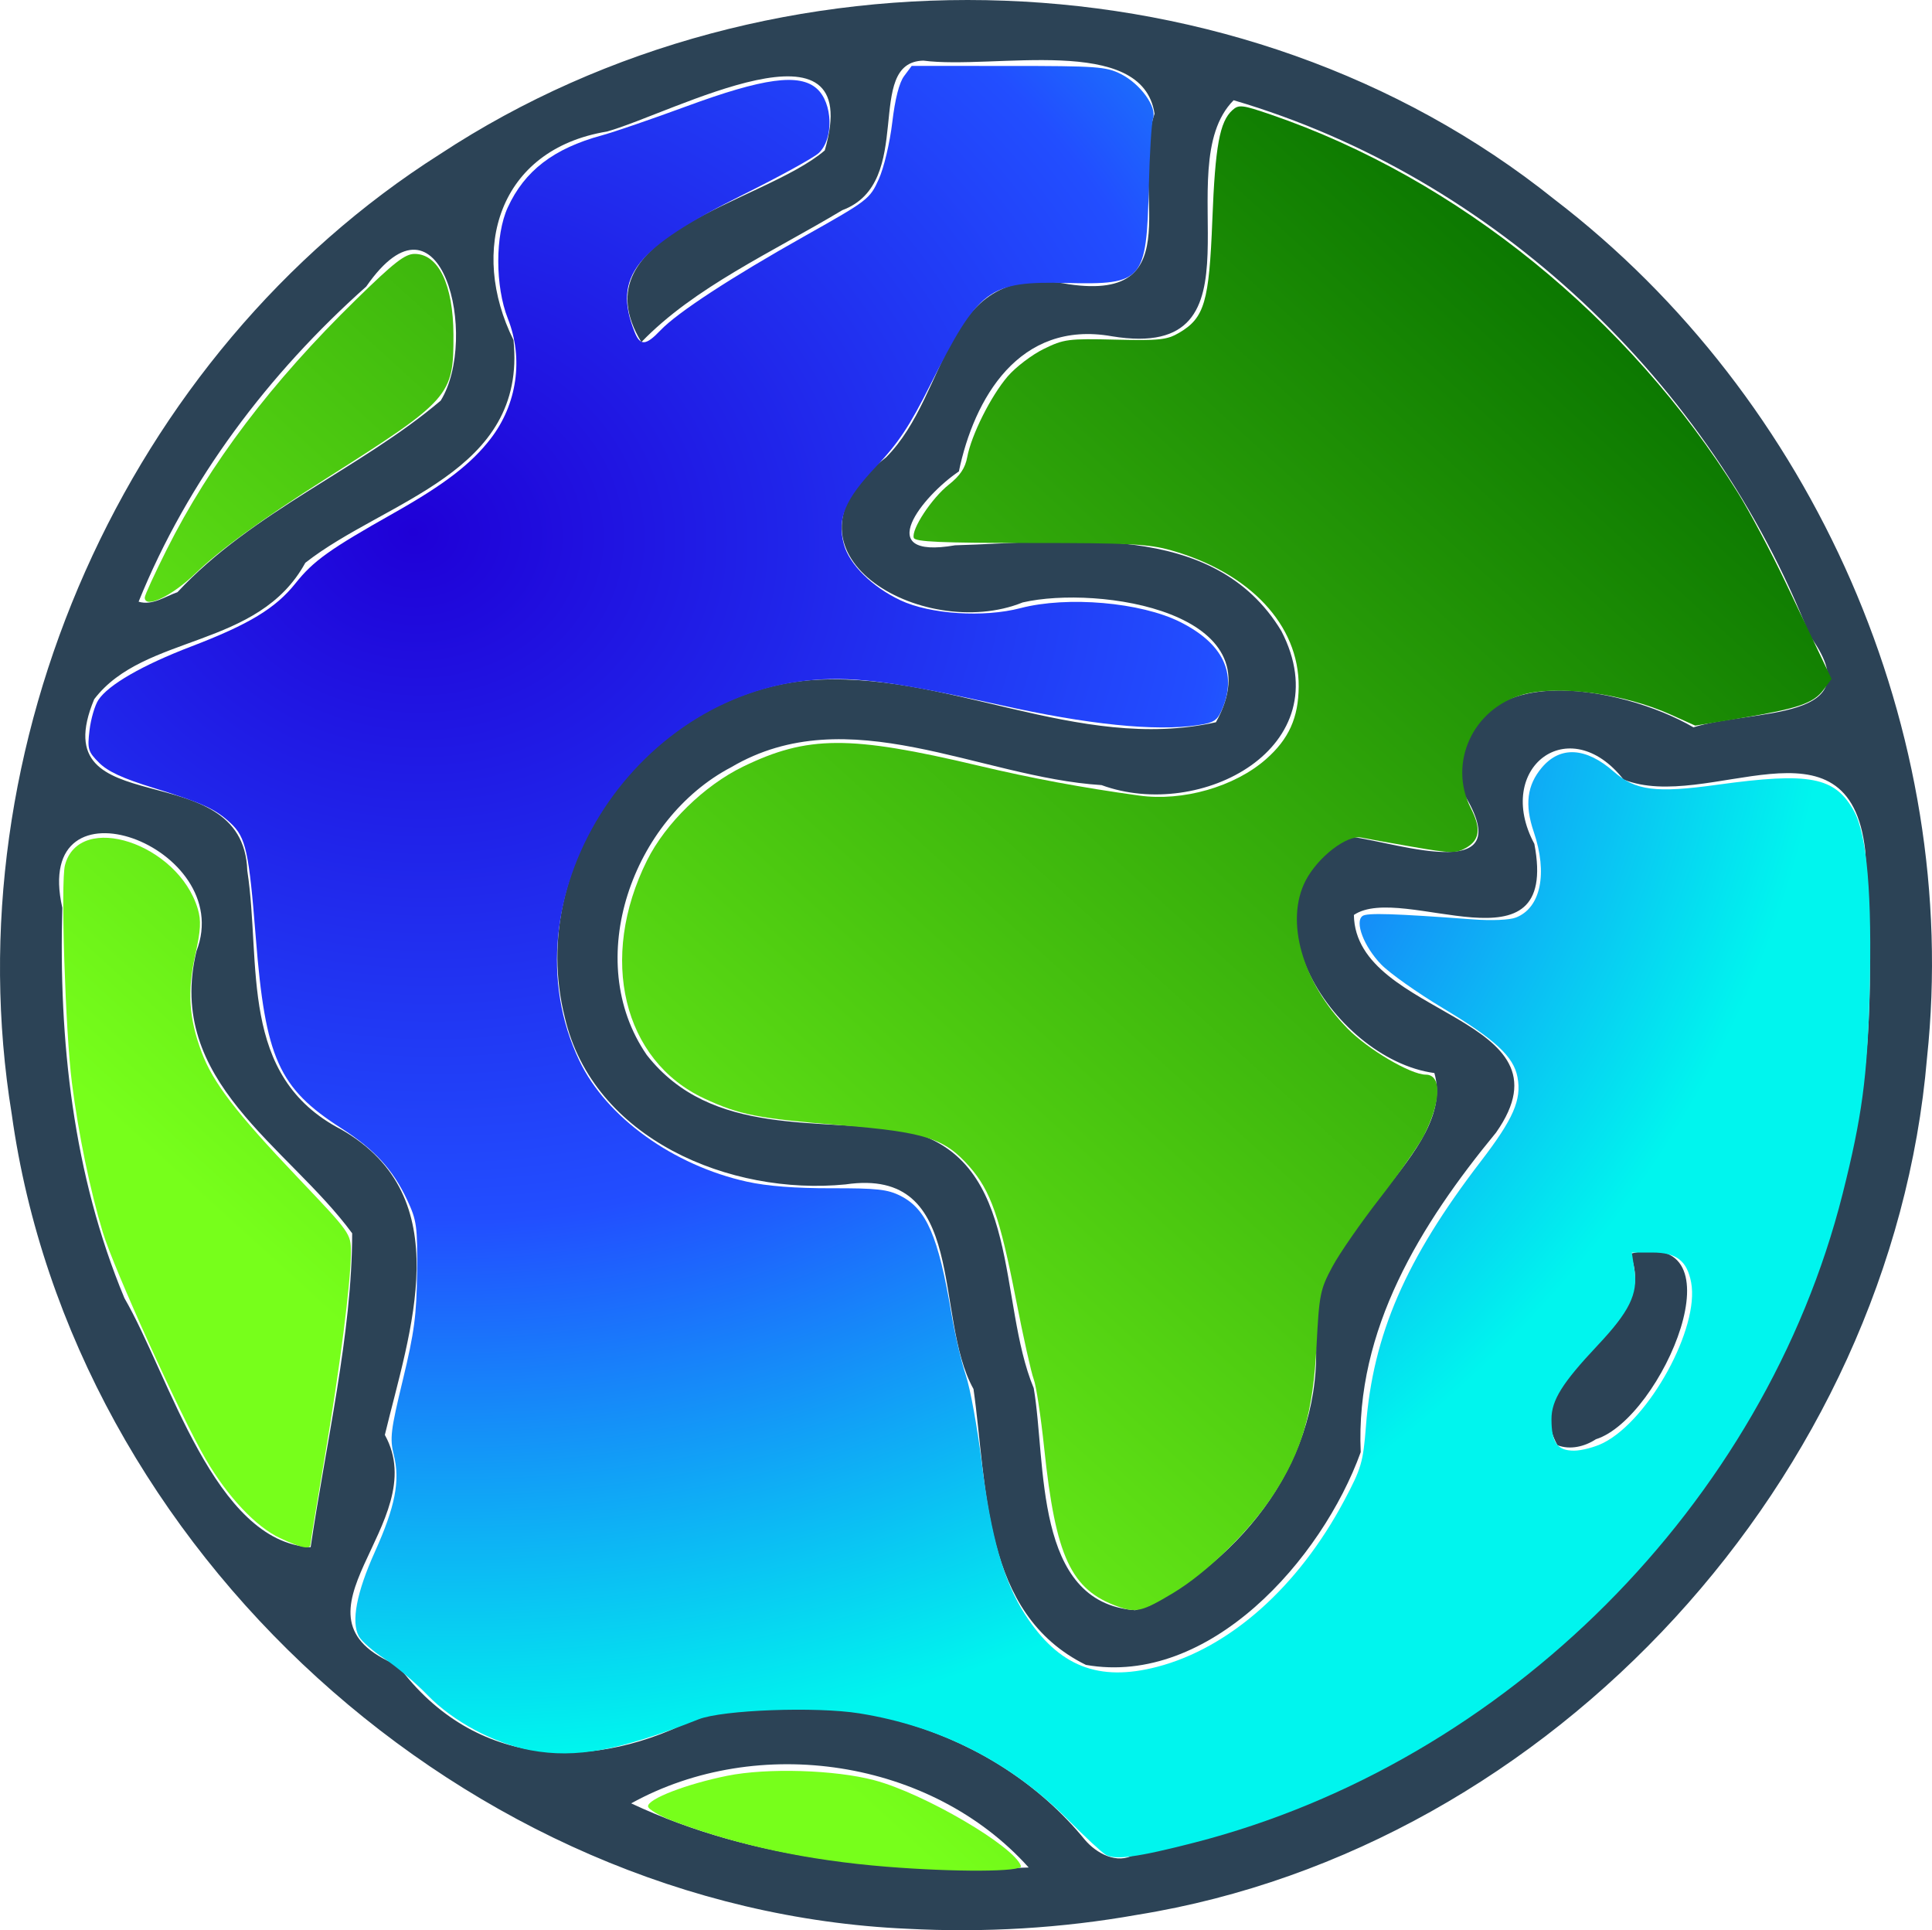 <svg width="676.086" height="675.342" viewBox="0 0 178.881 178.684" xmlns:xlink="http://www.w3.org/1999/xlink" xmlns="http://www.w3.org/2000/svg">
  <defs>
    <linearGradient id="f">
      <stop style="stop-color:#1f00d7;stop-opacity:1" offset="0"/>
      <stop style="stop-color:#224eff;stop-opacity:1" offset=".563"/>
      <stop style="stop-color:#00f5ee;stop-opacity:1" offset="1"/>
    </linearGradient>
    <linearGradient id="e">
      <stop style="stop-color:#1f00d7;stop-opacity:1" offset="0"/>
      <stop style="stop-color:#224eff;stop-opacity:1" offset=".149"/>
      <stop style="stop-color:#00f5ee;stop-opacity:1" offset="1"/>
    </linearGradient>
    <linearGradient id="b">
      <stop style="stop-color:#77ff1b;stop-opacity:1" offset="0"/>
      <stop style="stop-color:#0a7600;stop-opacity:1" offset="1"/>
    </linearGradient>
    <linearGradient id="c">
      <stop style="stop-color:#77ff1b;stop-opacity:1" offset="0"/>
      <stop style="stop-color:#0a7600;stop-opacity:1" offset="1"/>
    </linearGradient>
    <linearGradient id="d">
      <stop style="stop-color:#77ff1b;stop-opacity:1" offset="0"/>
      <stop style="stop-color:#0a7600;stop-opacity:1" offset="1"/>
    </linearGradient>
    <linearGradient id="a">
      <stop style="stop-color:#77ff1b;stop-opacity:1" offset="0"/>
      <stop style="stop-color:#0a7600;stop-opacity:1" offset="1"/>
    </linearGradient>
    <linearGradient xlink:href="#a" id="h" x1="272.181" y1="618.467" x2="652.524" y2="200.691" gradientUnits="userSpaceOnUse"/>
    <linearGradient xlink:href="#b" id="g" x1="272.181" y1="618.467" x2="652.524" y2="200.691" gradientUnits="userSpaceOnUse"/>
    <linearGradient xlink:href="#c" id="i" x1="272.181" y1="618.467" x2="652.524" y2="200.691" gradientUnits="userSpaceOnUse"/>
    <linearGradient xlink:href="#d" id="j" x1="272.181" y1="618.467" x2="652.524" y2="200.691" gradientUnits="userSpaceOnUse"/>
    <radialGradient xlink:href="#f" id="k" cx="184.396" cy="375.42" fx="184.396" fy="375.42" r="311.263" gradientTransform="matrix(-.141 1.361 -1.592 -.165 849.606 86.146)" gradientUnits="userSpaceOnUse"/>
  </defs>
  <path style="fill:#2c4356;stroke-width:.265" d="M91.286 317.188c-40.701-1.787-77.305-35.039-82.913-75.415-5.541-34.024 10.495-70.362 39.653-88.867 30.8-20.269 74.244-19.005 103.171 4.179 24.036 18.395 37.714 49.311 34.509 79.492-3.29 38.713-34.627 73.108-73.094 79.314-7.027 1.253-14.199 1.674-21.326 1.297zm11.245-5.671c-9.01-10.045-25.07-12.43-36.803-5.938 11.473 5.382 24.304 6.432 36.803 5.938zm9.79-1.208c32.34-5.785 59.677-32.327 66.244-64.556 2.267-9.259 2.075-18.965 1.418-28.394-1.48-13.221-14.635-3.444-22.376-6.563-5.055-6.412-12.023-1.058-8.257 5.958 2.381 12.441-12.19 3.523-16.708 6.581.14 9.493 20.803 9.303 13.159 20.151-6.966 8.464-13.037 18.235-12.527 29.58-3.584 9.919-14.013 21.711-25.445 19.694-9.639-4.751-9.116-16.492-10.407-25.539-3.759-6.711-.435-20.624-11.855-18.939-10.642 1.051-23.355-4.177-25.984-15.46-3.662-14.461 7.751-29.749 22.409-31.19 12.813-1.097 25.001 6.736 37.876 3.865 5.69-10.211-10.891-12.709-17.89-11.092-9.289 3.759-23.953-4.744-12.659-13.423 6.013-6.001 5.176-18.243 16.928-16.031 11.418 1.669 5.643-9.034 7.936-15.783-1.103-7.447-14.897-4.062-21.402-4.92-5.59.134-.651 11.29-7.506 13.845-6.522 3.913-13.707 7.137-18.603 12.214-6.129-10.052 11.275-12.854 16.979-17.746 3.888-13.308-14.106-3.444-20.16-1.748-10.105 1.657-12.774 11.015-8.661 19.302 1.261 12.322-11.853 14.805-19.274 20.621-4.383 8.014-14.897 6.532-19.546 12.627-4.923 11.806 13.814 4.812 14.174 15.877 1.321 8.662-.869 19.012 8.698 23.957 10.92 6.255 6.34 18.711 4.037 28.274 4.562 8.195-10.11 16.742 1.214 21.34 7.145 9.646 18.269 9.892 28.01 4.672 12.775-2.865 27.189 1.155 35.592 11.472 1.073 1.261 2.988 2.306 4.589 1.354zm39.166-37.888c-3.906-7.051 9.818-10.184 6.728-17.717 10.608-2.668 2.947 15.256-3.168 17.168-1.024.673-2.385 1.014-3.56.55zm-37.776 14.851c9.581-5.069 16.493-14.674 15.305-25.809-.065-9.207 13.212-16.045 11.078-23.491-9.593-1.295-19.033-16.601-7.612-21.86 4.315.567 16.019 4.663 10.007-4.512-.542-12.691 15.072-9.456 21.59-5.633 5.446-1.733 16.689-.425 10.749-8.517-9.122-23.372-29.164-42.427-53.321-49.534-6.282 6.295 3.605 24.3-11.279 21.849-8.615-1.53-12.764 5.81-14.16 12.513-3.29 2.214-8.206 8.194-.355 6.838 10.289-.274 23.95-2.459 30.218 7.944 5.559 10.78-7.491 17.623-16.654 14.256-11.308-.706-23.451-8.044-34.288-1.657-9.12 4.776-13.862 17.862-7.822 26.635 6.024 7.69 15.956 5.751 24.328 7.085 10.415 2.724 8.151 15.741 11.503 23.76 1.187 6.902-.064 19.858 9.383 20.559zm-77.662-5.409c1.411-9.611 3.834-19.744 3.845-29.057-5.964-8.106-17.322-14.056-14.415-26.126 3.757-9.702-15.32-16.774-12.421-4.005-.347 12.237.982 24.703 5.751 36.135 4.178 7.212 8.324 22.605 17.24 23.054zM23.716 193.459c6.956-7.478 16.942-11.426 24.376-17.738 3.579-5.812.062-20.607-6.896-10.558-9.026 8.032-16.522 17.937-21.075 29.172 1.268.392 2.477-.5 3.594-.877z" transform="translate(-7.287 -138.636)"/>
  <path style="fill:url(#g);fill-opacity:1;stroke-width:1.412" d="M472.091 650.485c-16.436-5.83-21.79-17.329-25.786-55.385-1.158-11.027-2.803-21.848-3.656-24.045-.853-2.198-3.659-14.8-6.237-28.006-5.586-28.614-8.827-37.853-16.232-46.265-8.708-9.892-15.428-12.046-45.13-14.46-28.731-2.335-35.302-3.627-47.536-9.344-28.411-13.277-36.98-48.987-19.957-83.171 6.433-12.917 20.006-26.17 33.525-32.734 22.516-10.932 37.296-11.003 82.049-.396 18.928 4.486 36.348 7.73 56.362 10.495 15.26 2.108 33.332-3.068 44.284-12.684 8.014-7.037 11.39-14.528 11.452-25.413.122-21.442-17.031-39.76-44.538-47.563-7.823-2.219-14.634-2.576-49.211-2.576-31.063 0-40.266-.403-40.729-1.783-.967-2.885 6.223-13.835 12.184-18.555 3.986-3.157 5.78-5.83 6.489-9.667 1.42-7.691 8.257-21.337 14.112-28.168 2.789-3.254 8.459-7.574 12.6-9.6 7.073-3.461 8.589-3.658 25.033-3.264 15.423.37 18.075.084 22.309-2.405 8.839-5.196 10.464-10.734 11.582-39.471 1.002-25.773 2.556-34.262 7.008-38.291 2.233-2.021 3.414-1.882 13.535 1.591 65.095 22.334 125.065 70.902 163.096 132.087 4.061 6.533 11.474 20.458 16.474 30.945 5 10.487 10.702 22.443 12.67 26.571l3.579 7.504-2.816 3.795c-3.497 4.712-8.983 6.584-29.04 9.906l-15.782 2.614-8.521-3.838c-16.352-7.365-39.261-10.456-51.764-6.983-17.435 4.843-26.147 23.934-18.11 39.688 3.634 7.124 3.119 11.139-1.782 13.881-3.432 1.92-5.282 1.882-18.361-.38-7.999-1.383-16.175-2.851-18.168-3.262-5.008-1.033-15.188 6.847-19.429 15.039-7.276 14.053-1.221 35.405 14.651 51.666 7.115 7.289 22.078 16.107 27.333 16.107 5.637 0 5.359 9.434-.624 21.185-1.78 3.496-8.687 13.347-15.349 21.891-6.662 8.545-14.159 19.349-16.661 24.01-4.259 7.934-4.611 9.689-5.528 27.541-1.213 23.607-5.08 36.89-15.243 52.362-8.204 12.49-23.008 26.969-34.855 34.091-10.775 6.478-12.909 7.002-19.284 4.741z" transform="matrix(.265 0 0 .265 -21.592 -23.653)"/>
  <path style="fill:url(#h);fill-opacity:1;stroke-width:1.412" d="M132.055 297.983c0-.79 3.449-8.312 7.664-16.717 15.099-30.107 36.52-58.381 66.231-87.421 13.228-12.929 17.027-15.889 20.394-15.889 8.335 0 13.495 10.744 13.566 28.247.086 21.341-1.068 22.646-44.299 50.098-22.949 14.573-37.153 24.884-45.901 33.323-8.214 7.923-17.654 12.392-17.654 8.358z" transform="matrix(.265 0 0 .265 -21.592 -23.653)"/>
  <path style="fill:url(#i);fill-opacity:1;stroke-width:1.412" d="M179.34 626.579c-8.403-3.913-18.379-14.508-26.013-27.627-8.824-15.164-32-66.257-35.928-79.207-4.437-14.628-8.506-34.319-10.797-52.257-2.29-17.93-3.958-70.134-2.428-75.987 4.965-18.987 39.552-7.627 46.404 15.24 1.23 4.104 1.044 7.457-.894 16.169-2.815 12.655-2.194 22.067 2.241 33.92 3.986 10.653 11.996 21.091 33.67 43.873 18.235 19.168 18.49 19.525 18.49 25.956 0 10.439-3.89 40.833-9.202 71.897-2.707 15.827-4.921 29.357-4.921 30.065 0 2.071-3.047 1.486-10.621-2.042z" transform="matrix(.265 0 0 .265 -21.592 -23.653)"/>
  <path style="fill:url(#j);fill-opacity:1;stroke-width:1.412" d="M391.221 741.361c-27.554-2.224-51.512-7.33-74.2-15.815-5.021-1.878-9.128-4.264-9.128-5.303 0-2.597 13.407-7.758 27.652-10.645 13.913-2.819 37.695-2.098 51.44 1.559 17.374 4.623 48.974 23.119 51.21 29.973.666 2.042-23.085 2.158-46.973.23z" transform="matrix(.265 0 0 .265 -21.592 -23.653)"/>
  <path style="fill:url(#k);fill-opacity:1;stroke-width:1.412" d="M467.749 737.143c-1.41-.853-7.13-6.157-12.711-11.786-20.211-20.385-44.733-32.959-73.247-37.559-15.138-2.442-47.898-1.232-56.244 2.078-27.545 10.923-42.775 13.734-58.613 10.817-12.746-2.348-27.142-10.041-36.098-19.289-4.227-4.365-10.982-10.077-15.01-12.693-4.029-2.616-8.073-6.153-8.987-7.861-2.722-5.086-.78-15.281 5.613-29.47 7.122-15.806 8.884-24.817 6.62-33.853-1.444-5.766-1.106-8.575 3.158-26.23 4.001-16.565 4.807-22.637 4.967-37.427.176-16.281-.095-18.264-3.483-25.487-4.956-10.566-11.383-17.555-22.98-24.988-21.907-14.042-26.541-24.362-29.876-66.537-2.381-30.103-3.466-35.056-8.769-40.019-5.326-4.984-9.931-7.089-27.074-12.375-10.648-3.284-15.852-5.69-18.901-8.738-3.878-3.878-4.141-4.767-3.359-11.369.467-3.939 1.856-8.7 3.088-10.58 3.465-5.289 15.411-12.167 32.454-18.686 20.173-7.717 29.468-13.341 36.38-22.011 6.317-7.924 11.837-11.871 34.453-24.632 17.618-9.941 27.001-17.148 33.771-25.938 9.26-12.024 11.548-27.969 6.018-41.955-4.454-11.265-4.467-29.184-.029-38.84 5.889-12.81 16.052-20.598 32.838-25.163 4.23-1.15 17.525-5.711 29.544-10.135 26.972-9.928 39.499-11.63 45.6-6.195 5.584 4.975 5.971 17.52.693 22.476-1.748 1.641-13.626 8.181-26.397 14.532-37.782 18.79-45.609 28.66-37.998 47.916 1.977 5.001 3.937 4.898 9.049-.477 5.932-6.237 24.682-18.486 50.626-33.072 21.891-12.308 22.55-12.814 25.667-19.73 1.799-3.992 3.861-12.662 4.711-19.81.986-8.296 2.428-13.938 4.15-16.242l2.639-3.531 33.739.004c30.907.004 34.209.241 39.339 2.825 6.821 3.436 12.625 11.434 11.251 15.505-.529 1.568-1.196 12.385-1.481 24.036-.8 32.696-1.993 34.095-28.539 33.458-27.455-.659-30.859 1.874-47.799 35.574-7.265 14.452-11.131 20.288-18.825 28.417-11.051 11.675-13.799 18.274-11.369 27.297 1.881 6.984 9.823 14.848 19.739 19.543 10.319 4.887 29.101 6.117 41.969 2.749 16.36-4.282 42.055-2.05 55.787 4.845 14.883 7.473 19.931 17.833 14.742 30.253-1.759 4.21-2.813 4.915-8.649 5.791-14.757 2.213-38.332-.198-69.115-7.069-35.269-7.872-49.979-9.87-64.535-8.769-64.271 4.863-109.015 77.209-82.326 133.112 9.387 19.662 32.736 36.497 58.534 42.203 7.009 1.55 16.93 2.323 29.457 2.294 15.946-.037 19.724.382 24.245 2.689 9.038 4.611 13.136 14.095 17.695 40.954 1.253 7.38 3.53 17.136 5.061 21.682 1.531 4.546 4.024 18.21 5.541 30.366 3.252 26.069 7.705 41.685 15.179 53.239 11.709 18.099 25.606 23.598 46.125 18.254 25.341-6.601 49.302-27.901 65.376-58.117 5.987-11.255 6.595-13.339 7.573-25.963 2.48-32.021 13.867-58.275 40.093-92.444 11.45-14.918 14.343-21.546 12.858-29.462-1.354-7.219-7.779-13.16-26.116-24.153-8.857-5.309-18.537-12.161-21.511-15.226-6.014-6.197-9.367-14.96-6.488-16.956 1.619-1.123 11.108-.825 38.453 1.207 6.661.495 12.863.231 15.109-.642 8.678-3.374 11.177-15.401 6.224-29.951-3.212-9.436-2.353-16.265 2.818-22.411 6.446-7.661 15.409-7.155 25.176 1.42 7.526 6.608 14.736 7.519 36.107 4.562 32.399-4.483 41.152-2.797 47.797 9.205 4.568 8.25 6.365 29.289 5.451 63.815-.766 28.949-2.683 43.157-9.429 69.911-27.301 108.264-117.562 198.612-226.365 226.582-20.038 5.151-27.872 6.216-31.151 4.232zm174.004-143.873c16.075-8.201 33.56-40.194 30.597-55.986-1.427-7.604-5.148-10.476-13.575-10.476h-7.148l.93 6.205c1.24 8.272-1.784 14.428-12.879 26.216-12.351 13.122-16.125 19.155-16.125 25.775 0 8.196 2.012 11.009 7.874 11.009 2.722 0 7.369-1.234 10.327-2.743z" transform="matrix(.265 0 0 .265 -21.592 -23.653)"/>
</svg>
